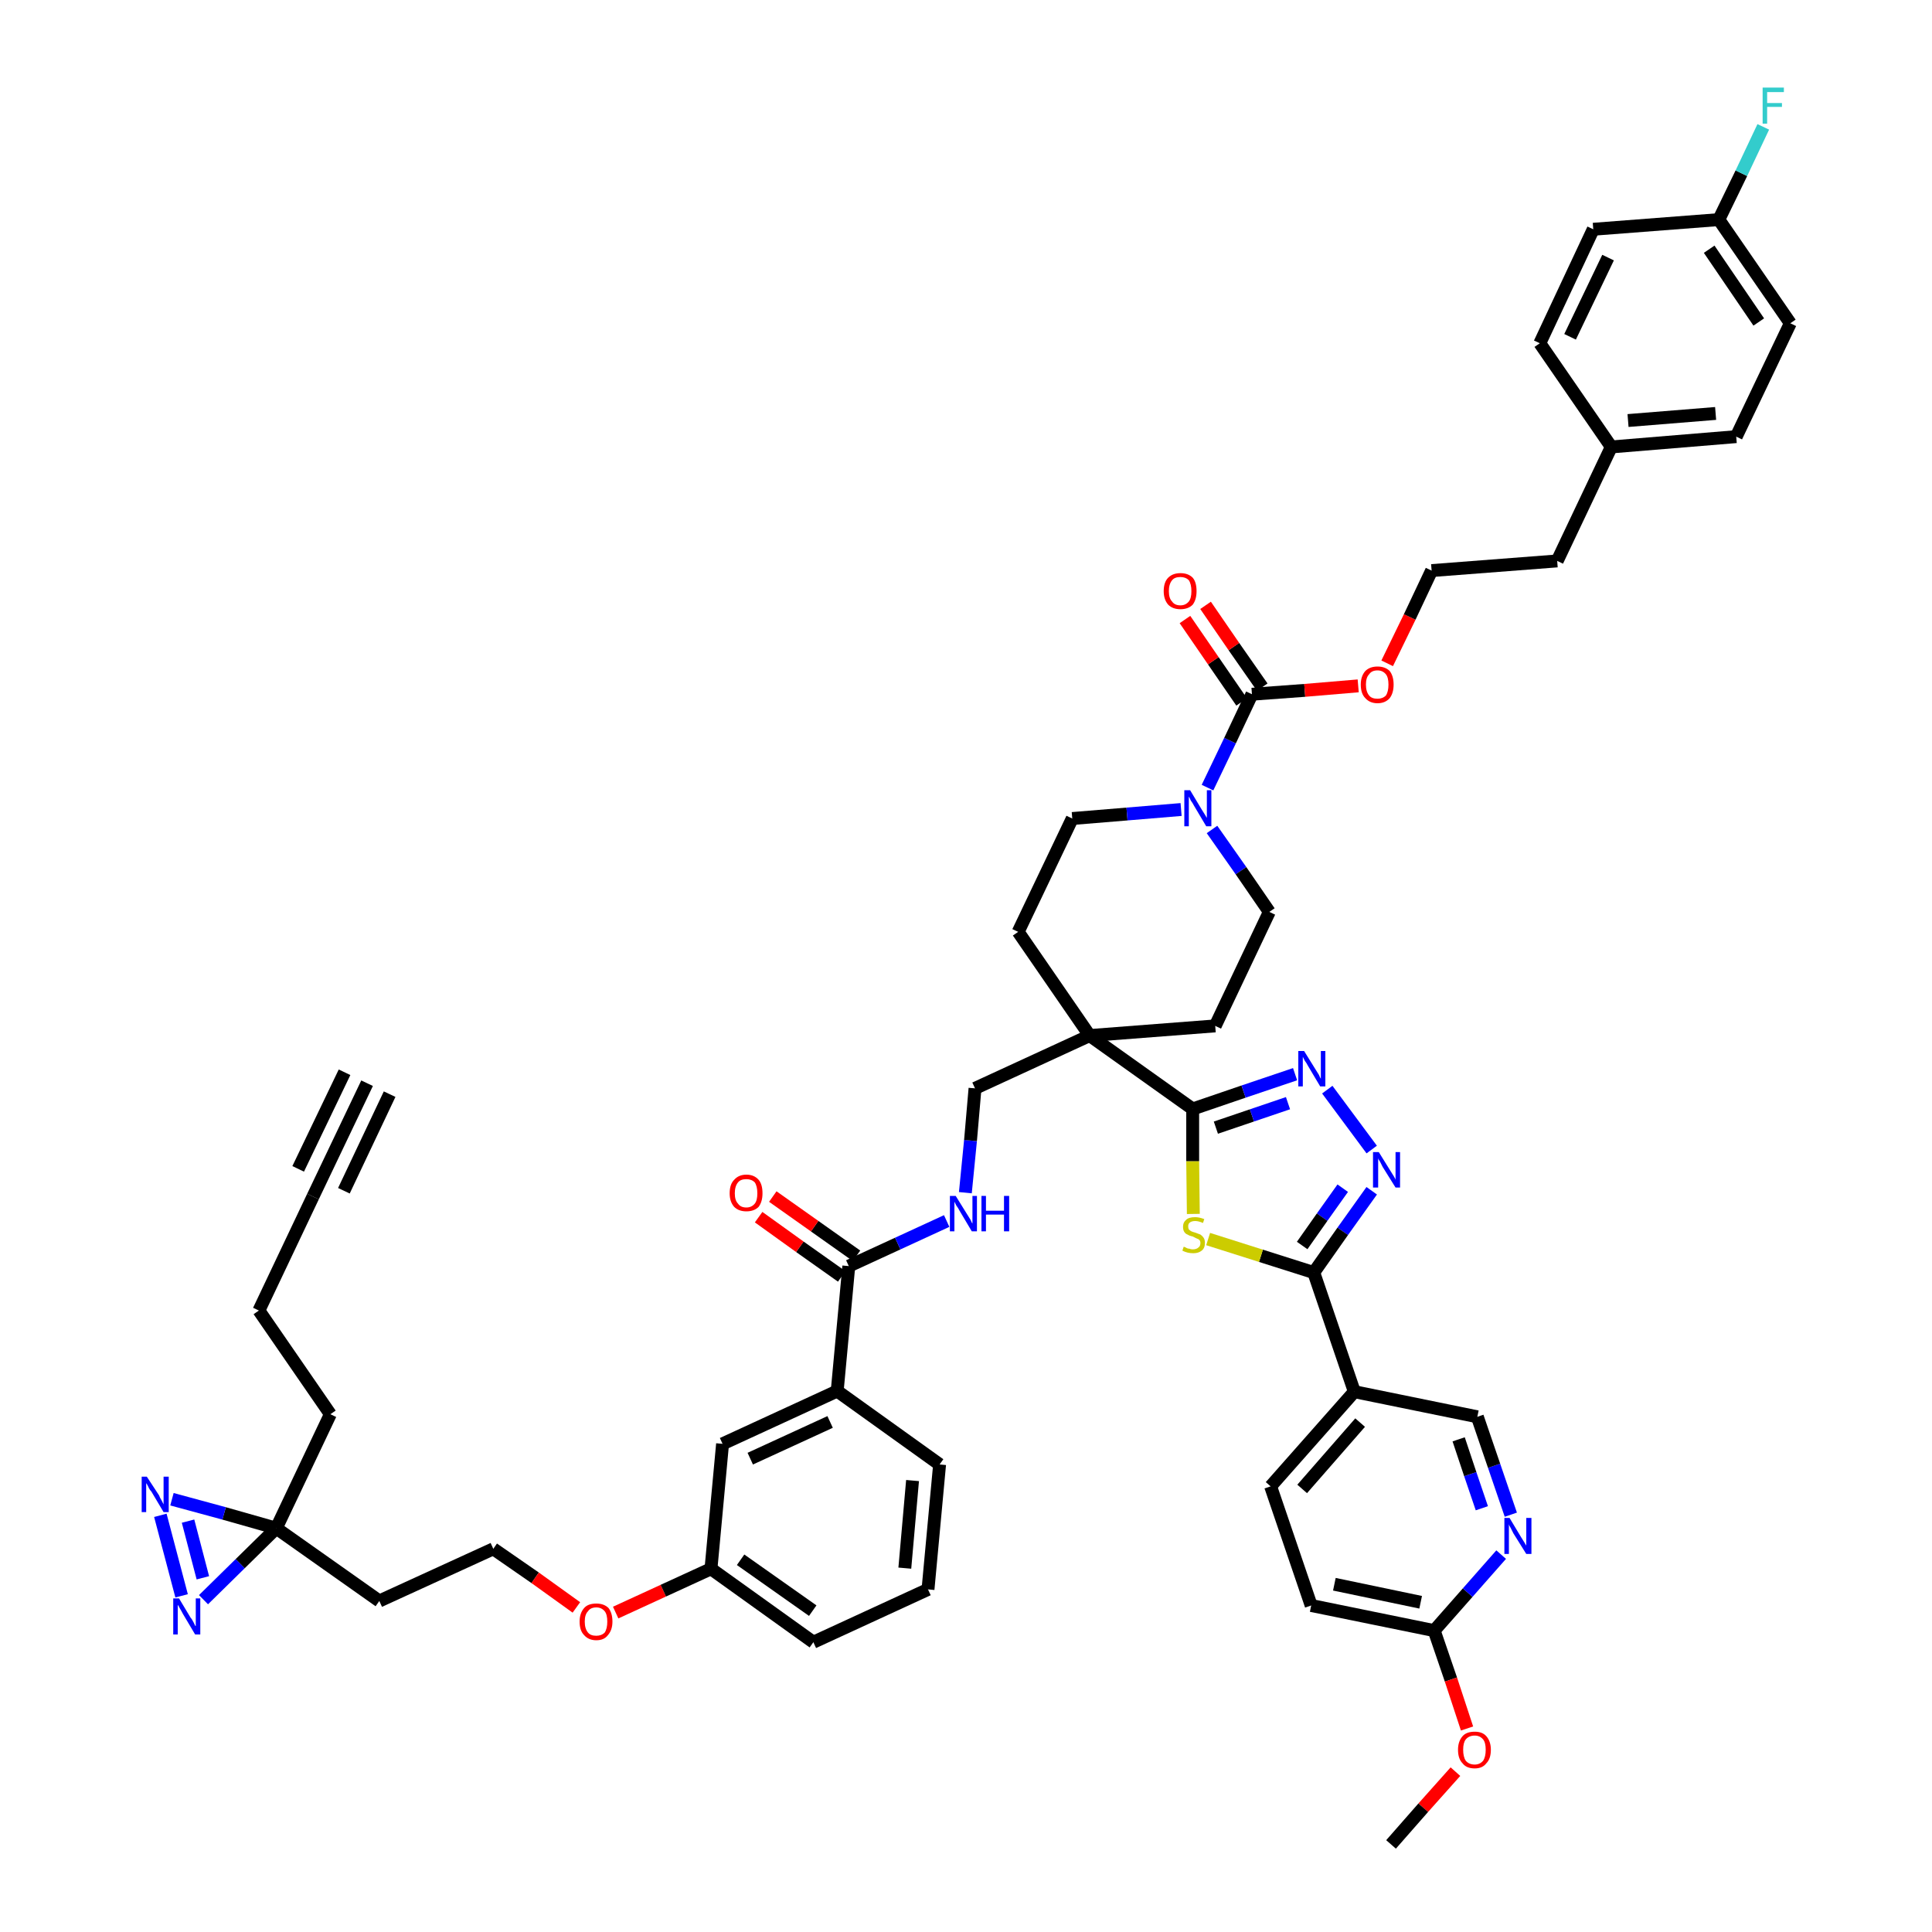 <?xml version='1.0' encoding='iso-8859-1'?>
<svg version='1.1' baseProfile='full'
              xmlns='http://www.w3.org/2000/svg'
                      xmlns:rdkit='http://www.rdkit.org/xml'
                      xmlns:xlink='http://www.w3.org/1999/xlink'
                  xml:space='preserve'
width='300px' height='300px' viewBox='0 0 300 300'>
<!-- END OF HEADER -->
<path class='bond-0 atom-0 atom-1' d='M 57.0,168.2 L 48.6,185.8' style='fill:none;fill-rule:evenodd;stroke:#000000;stroke-width:2.0px;stroke-linecap:butt;stroke-linejoin:miter;stroke-opacity:1' />
<path class='bond-0 atom-0 atom-1' d='M 53.5,166.5 L 46.3,181.5' style='fill:none;fill-rule:evenodd;stroke:#000000;stroke-width:2.0px;stroke-linecap:butt;stroke-linejoin:miter;stroke-opacity:1' />
<path class='bond-0 atom-0 atom-1' d='M 60.5,169.9 L 53.4,184.9' style='fill:none;fill-rule:evenodd;stroke:#000000;stroke-width:2.0px;stroke-linecap:butt;stroke-linejoin:miter;stroke-opacity:1' />
<path class='bond-1 atom-1 atom-2' d='M 48.6,185.8 L 40.2,203.5' style='fill:none;fill-rule:evenodd;stroke:#000000;stroke-width:2.0px;stroke-linecap:butt;stroke-linejoin:miter;stroke-opacity:1' />
<path class='bond-2 atom-2 atom-3' d='M 40.2,203.5 L 51.3,219.6' style='fill:none;fill-rule:evenodd;stroke:#000000;stroke-width:2.0px;stroke-linecap:butt;stroke-linejoin:miter;stroke-opacity:1' />
<path class='bond-3 atom-3 atom-4' d='M 51.3,219.6 L 42.9,237.3' style='fill:none;fill-rule:evenodd;stroke:#000000;stroke-width:2.0px;stroke-linecap:butt;stroke-linejoin:miter;stroke-opacity:1' />
<path class='bond-4 atom-4 atom-5' d='M 42.9,237.3 L 58.9,248.6' style='fill:none;fill-rule:evenodd;stroke:#000000;stroke-width:2.0px;stroke-linecap:butt;stroke-linejoin:miter;stroke-opacity:1' />
<path class='bond-48 atom-4 atom-49' d='M 42.9,237.3 L 34.8,235.0' style='fill:none;fill-rule:evenodd;stroke:#000000;stroke-width:2.0px;stroke-linecap:butt;stroke-linejoin:miter;stroke-opacity:1' />
<path class='bond-48 atom-4 atom-49' d='M 34.8,235.0 L 26.7,232.8' style='fill:none;fill-rule:evenodd;stroke:#0000FF;stroke-width:2.0px;stroke-linecap:butt;stroke-linejoin:miter;stroke-opacity:1' />
<path class='bond-50 atom-50 atom-4' d='M 31.6,248.4 L 37.3,242.8' style='fill:none;fill-rule:evenodd;stroke:#0000FF;stroke-width:2.0px;stroke-linecap:butt;stroke-linejoin:miter;stroke-opacity:1' />
<path class='bond-50 atom-50 atom-4' d='M 37.3,242.8 L 42.9,237.3' style='fill:none;fill-rule:evenodd;stroke:#000000;stroke-width:2.0px;stroke-linecap:butt;stroke-linejoin:miter;stroke-opacity:1' />
<path class='bond-5 atom-5 atom-6' d='M 58.9,248.6 L 76.6,240.5' style='fill:none;fill-rule:evenodd;stroke:#000000;stroke-width:2.0px;stroke-linecap:butt;stroke-linejoin:miter;stroke-opacity:1' />
<path class='bond-6 atom-6 atom-7' d='M 76.6,240.5 L 83.1,245.0' style='fill:none;fill-rule:evenodd;stroke:#000000;stroke-width:2.0px;stroke-linecap:butt;stroke-linejoin:miter;stroke-opacity:1' />
<path class='bond-6 atom-6 atom-7' d='M 83.1,245.0 L 89.5,249.6' style='fill:none;fill-rule:evenodd;stroke:#FF0000;stroke-width:2.0px;stroke-linecap:butt;stroke-linejoin:miter;stroke-opacity:1' />
<path class='bond-7 atom-7 atom-8' d='M 95.6,250.4 L 103.0,247.0' style='fill:none;fill-rule:evenodd;stroke:#FF0000;stroke-width:2.0px;stroke-linecap:butt;stroke-linejoin:miter;stroke-opacity:1' />
<path class='bond-7 atom-7 atom-8' d='M 103.0,247.0 L 110.4,243.6' style='fill:none;fill-rule:evenodd;stroke:#000000;stroke-width:2.0px;stroke-linecap:butt;stroke-linejoin:miter;stroke-opacity:1' />
<path class='bond-8 atom-8 atom-9' d='M 110.4,243.6 L 126.3,255.0' style='fill:none;fill-rule:evenodd;stroke:#000000;stroke-width:2.0px;stroke-linecap:butt;stroke-linejoin:miter;stroke-opacity:1' />
<path class='bond-8 atom-8 atom-9' d='M 115.0,242.2 L 126.2,250.1' style='fill:none;fill-rule:evenodd;stroke:#000000;stroke-width:2.0px;stroke-linecap:butt;stroke-linejoin:miter;stroke-opacity:1' />
<path class='bond-51 atom-48 atom-8' d='M 112.2,224.2 L 110.4,243.6' style='fill:none;fill-rule:evenodd;stroke:#000000;stroke-width:2.0px;stroke-linecap:butt;stroke-linejoin:miter;stroke-opacity:1' />
<path class='bond-9 atom-9 atom-10' d='M 126.3,255.0 L 144.1,246.8' style='fill:none;fill-rule:evenodd;stroke:#000000;stroke-width:2.0px;stroke-linecap:butt;stroke-linejoin:miter;stroke-opacity:1' />
<path class='bond-10 atom-10 atom-11' d='M 144.1,246.8 L 145.9,227.4' style='fill:none;fill-rule:evenodd;stroke:#000000;stroke-width:2.0px;stroke-linecap:butt;stroke-linejoin:miter;stroke-opacity:1' />
<path class='bond-10 atom-10 atom-11' d='M 140.5,243.5 L 141.7,229.9' style='fill:none;fill-rule:evenodd;stroke:#000000;stroke-width:2.0px;stroke-linecap:butt;stroke-linejoin:miter;stroke-opacity:1' />
<path class='bond-11 atom-11 atom-12' d='M 145.9,227.4 L 130.0,216.0' style='fill:none;fill-rule:evenodd;stroke:#000000;stroke-width:2.0px;stroke-linecap:butt;stroke-linejoin:miter;stroke-opacity:1' />
<path class='bond-12 atom-12 atom-13' d='M 130.0,216.0 L 131.8,196.6' style='fill:none;fill-rule:evenodd;stroke:#000000;stroke-width:2.0px;stroke-linecap:butt;stroke-linejoin:miter;stroke-opacity:1' />
<path class='bond-47 atom-12 atom-48' d='M 130.0,216.0 L 112.2,224.2' style='fill:none;fill-rule:evenodd;stroke:#000000;stroke-width:2.0px;stroke-linecap:butt;stroke-linejoin:miter;stroke-opacity:1' />
<path class='bond-47 atom-12 atom-48' d='M 128.9,220.8 L 116.5,226.5' style='fill:none;fill-rule:evenodd;stroke:#000000;stroke-width:2.0px;stroke-linecap:butt;stroke-linejoin:miter;stroke-opacity:1' />
<path class='bond-13 atom-13 atom-14' d='M 133.0,195.0 L 126.5,190.4' style='fill:none;fill-rule:evenodd;stroke:#000000;stroke-width:2.0px;stroke-linecap:butt;stroke-linejoin:miter;stroke-opacity:1' />
<path class='bond-13 atom-13 atom-14' d='M 126.5,190.4 L 120.0,185.8' style='fill:none;fill-rule:evenodd;stroke:#FF0000;stroke-width:2.0px;stroke-linecap:butt;stroke-linejoin:miter;stroke-opacity:1' />
<path class='bond-13 atom-13 atom-14' d='M 130.7,198.2 L 124.2,193.6' style='fill:none;fill-rule:evenodd;stroke:#000000;stroke-width:2.0px;stroke-linecap:butt;stroke-linejoin:miter;stroke-opacity:1' />
<path class='bond-13 atom-13 atom-14' d='M 124.2,193.6 L 117.8,189.0' style='fill:none;fill-rule:evenodd;stroke:#FF0000;stroke-width:2.0px;stroke-linecap:butt;stroke-linejoin:miter;stroke-opacity:1' />
<path class='bond-14 atom-13 atom-15' d='M 131.8,196.6 L 139.4,193.1' style='fill:none;fill-rule:evenodd;stroke:#000000;stroke-width:2.0px;stroke-linecap:butt;stroke-linejoin:miter;stroke-opacity:1' />
<path class='bond-14 atom-13 atom-15' d='M 139.4,193.1 L 147.0,189.6' style='fill:none;fill-rule:evenodd;stroke:#0000FF;stroke-width:2.0px;stroke-linecap:butt;stroke-linejoin:miter;stroke-opacity:1' />
<path class='bond-15 atom-15 atom-16' d='M 149.9,185.2 L 150.7,177.1' style='fill:none;fill-rule:evenodd;stroke:#0000FF;stroke-width:2.0px;stroke-linecap:butt;stroke-linejoin:miter;stroke-opacity:1' />
<path class='bond-15 atom-15 atom-16' d='M 150.7,177.1 L 151.4,169.0' style='fill:none;fill-rule:evenodd;stroke:#000000;stroke-width:2.0px;stroke-linecap:butt;stroke-linejoin:miter;stroke-opacity:1' />
<path class='bond-16 atom-16 atom-17' d='M 151.4,169.0 L 169.2,160.8' style='fill:none;fill-rule:evenodd;stroke:#000000;stroke-width:2.0px;stroke-linecap:butt;stroke-linejoin:miter;stroke-opacity:1' />
<path class='bond-17 atom-17 atom-18' d='M 169.2,160.8 L 185.2,172.2' style='fill:none;fill-rule:evenodd;stroke:#000000;stroke-width:2.0px;stroke-linecap:butt;stroke-linejoin:miter;stroke-opacity:1' />
<path class='bond-30 atom-17 atom-31' d='M 169.2,160.8 L 158.1,144.7' style='fill:none;fill-rule:evenodd;stroke:#000000;stroke-width:2.0px;stroke-linecap:butt;stroke-linejoin:miter;stroke-opacity:1' />
<path class='bond-52 atom-47 atom-17' d='M 188.7,159.3 L 169.2,160.8' style='fill:none;fill-rule:evenodd;stroke:#000000;stroke-width:2.0px;stroke-linecap:butt;stroke-linejoin:miter;stroke-opacity:1' />
<path class='bond-18 atom-18 atom-19' d='M 185.2,172.2 L 193.1,169.5' style='fill:none;fill-rule:evenodd;stroke:#000000;stroke-width:2.0px;stroke-linecap:butt;stroke-linejoin:miter;stroke-opacity:1' />
<path class='bond-18 atom-18 atom-19' d='M 193.1,169.5 L 201.1,166.8' style='fill:none;fill-rule:evenodd;stroke:#0000FF;stroke-width:2.0px;stroke-linecap:butt;stroke-linejoin:miter;stroke-opacity:1' />
<path class='bond-18 atom-18 atom-19' d='M 188.8,175.1 L 194.4,173.2' style='fill:none;fill-rule:evenodd;stroke:#000000;stroke-width:2.0px;stroke-linecap:butt;stroke-linejoin:miter;stroke-opacity:1' />
<path class='bond-18 atom-18 atom-19' d='M 194.4,173.2 L 200.0,171.3' style='fill:none;fill-rule:evenodd;stroke:#0000FF;stroke-width:2.0px;stroke-linecap:butt;stroke-linejoin:miter;stroke-opacity:1' />
<path class='bond-53 atom-30 atom-18' d='M 185.3,188.5 L 185.2,180.3' style='fill:none;fill-rule:evenodd;stroke:#CCCC00;stroke-width:2.0px;stroke-linecap:butt;stroke-linejoin:miter;stroke-opacity:1' />
<path class='bond-53 atom-30 atom-18' d='M 185.2,180.3 L 185.2,172.2' style='fill:none;fill-rule:evenodd;stroke:#000000;stroke-width:2.0px;stroke-linecap:butt;stroke-linejoin:miter;stroke-opacity:1' />
<path class='bond-19 atom-19 atom-20' d='M 206.1,169.2 L 213.0,178.5' style='fill:none;fill-rule:evenodd;stroke:#0000FF;stroke-width:2.0px;stroke-linecap:butt;stroke-linejoin:miter;stroke-opacity:1' />
<path class='bond-20 atom-20 atom-21' d='M 213.0,184.9 L 208.5,191.2' style='fill:none;fill-rule:evenodd;stroke:#0000FF;stroke-width:2.0px;stroke-linecap:butt;stroke-linejoin:miter;stroke-opacity:1' />
<path class='bond-20 atom-20 atom-21' d='M 208.5,191.2 L 204.0,197.6' style='fill:none;fill-rule:evenodd;stroke:#000000;stroke-width:2.0px;stroke-linecap:butt;stroke-linejoin:miter;stroke-opacity:1' />
<path class='bond-20 atom-20 atom-21' d='M 208.5,184.5 L 205.3,189.0' style='fill:none;fill-rule:evenodd;stroke:#0000FF;stroke-width:2.0px;stroke-linecap:butt;stroke-linejoin:miter;stroke-opacity:1' />
<path class='bond-20 atom-20 atom-21' d='M 205.3,189.0 L 202.2,193.4' style='fill:none;fill-rule:evenodd;stroke:#000000;stroke-width:2.0px;stroke-linecap:butt;stroke-linejoin:miter;stroke-opacity:1' />
<path class='bond-21 atom-21 atom-22' d='M 204.0,197.6 L 210.3,216.1' style='fill:none;fill-rule:evenodd;stroke:#000000;stroke-width:2.0px;stroke-linecap:butt;stroke-linejoin:miter;stroke-opacity:1' />
<path class='bond-29 atom-21 atom-30' d='M 204.0,197.6 L 195.8,195.0' style='fill:none;fill-rule:evenodd;stroke:#000000;stroke-width:2.0px;stroke-linecap:butt;stroke-linejoin:miter;stroke-opacity:1' />
<path class='bond-29 atom-21 atom-30' d='M 195.8,195.0 L 187.6,192.4' style='fill:none;fill-rule:evenodd;stroke:#CCCC00;stroke-width:2.0px;stroke-linecap:butt;stroke-linejoin:miter;stroke-opacity:1' />
<path class='bond-22 atom-22 atom-23' d='M 210.3,216.1 L 197.3,230.8' style='fill:none;fill-rule:evenodd;stroke:#000000;stroke-width:2.0px;stroke-linecap:butt;stroke-linejoin:miter;stroke-opacity:1' />
<path class='bond-22 atom-22 atom-23' d='M 211.2,220.9 L 202.2,231.2' style='fill:none;fill-rule:evenodd;stroke:#000000;stroke-width:2.0px;stroke-linecap:butt;stroke-linejoin:miter;stroke-opacity:1' />
<path class='bond-55 atom-29 atom-22' d='M 229.4,220.0 L 210.3,216.1' style='fill:none;fill-rule:evenodd;stroke:#000000;stroke-width:2.0px;stroke-linecap:butt;stroke-linejoin:miter;stroke-opacity:1' />
<path class='bond-23 atom-23 atom-24' d='M 197.3,230.8 L 203.6,249.3' style='fill:none;fill-rule:evenodd;stroke:#000000;stroke-width:2.0px;stroke-linecap:butt;stroke-linejoin:miter;stroke-opacity:1' />
<path class='bond-24 atom-24 atom-25' d='M 203.6,249.3 L 222.7,253.2' style='fill:none;fill-rule:evenodd;stroke:#000000;stroke-width:2.0px;stroke-linecap:butt;stroke-linejoin:miter;stroke-opacity:1' />
<path class='bond-24 atom-24 atom-25' d='M 207.2,246.0 L 220.6,248.8' style='fill:none;fill-rule:evenodd;stroke:#000000;stroke-width:2.0px;stroke-linecap:butt;stroke-linejoin:miter;stroke-opacity:1' />
<path class='bond-25 atom-25 atom-26' d='M 222.7,253.2 L 225.3,260.8' style='fill:none;fill-rule:evenodd;stroke:#000000;stroke-width:2.0px;stroke-linecap:butt;stroke-linejoin:miter;stroke-opacity:1' />
<path class='bond-25 atom-25 atom-26' d='M 225.3,260.8 L 227.8,268.4' style='fill:none;fill-rule:evenodd;stroke:#FF0000;stroke-width:2.0px;stroke-linecap:butt;stroke-linejoin:miter;stroke-opacity:1' />
<path class='bond-27 atom-25 atom-28' d='M 222.7,253.2 L 227.9,247.3' style='fill:none;fill-rule:evenodd;stroke:#000000;stroke-width:2.0px;stroke-linecap:butt;stroke-linejoin:miter;stroke-opacity:1' />
<path class='bond-27 atom-25 atom-28' d='M 227.9,247.3 L 233.1,241.4' style='fill:none;fill-rule:evenodd;stroke:#0000FF;stroke-width:2.0px;stroke-linecap:butt;stroke-linejoin:miter;stroke-opacity:1' />
<path class='bond-26 atom-26 atom-27' d='M 226.0,275.1 L 221.0,280.7' style='fill:none;fill-rule:evenodd;stroke:#FF0000;stroke-width:2.0px;stroke-linecap:butt;stroke-linejoin:miter;stroke-opacity:1' />
<path class='bond-26 atom-26 atom-27' d='M 221.0,280.7 L 216.0,286.4' style='fill:none;fill-rule:evenodd;stroke:#000000;stroke-width:2.0px;stroke-linecap:butt;stroke-linejoin:miter;stroke-opacity:1' />
<path class='bond-28 atom-28 atom-29' d='M 234.6,235.2 L 232.0,227.6' style='fill:none;fill-rule:evenodd;stroke:#0000FF;stroke-width:2.0px;stroke-linecap:butt;stroke-linejoin:miter;stroke-opacity:1' />
<path class='bond-28 atom-28 atom-29' d='M 232.0,227.6 L 229.4,220.0' style='fill:none;fill-rule:evenodd;stroke:#000000;stroke-width:2.0px;stroke-linecap:butt;stroke-linejoin:miter;stroke-opacity:1' />
<path class='bond-28 atom-28 atom-29' d='M 230.1,234.2 L 228.3,228.9' style='fill:none;fill-rule:evenodd;stroke:#0000FF;stroke-width:2.0px;stroke-linecap:butt;stroke-linejoin:miter;stroke-opacity:1' />
<path class='bond-28 atom-28 atom-29' d='M 228.3,228.9 L 226.5,223.5' style='fill:none;fill-rule:evenodd;stroke:#000000;stroke-width:2.0px;stroke-linecap:butt;stroke-linejoin:miter;stroke-opacity:1' />
<path class='bond-31 atom-31 atom-32' d='M 158.1,144.7 L 166.5,127.1' style='fill:none;fill-rule:evenodd;stroke:#000000;stroke-width:2.0px;stroke-linecap:butt;stroke-linejoin:miter;stroke-opacity:1' />
<path class='bond-32 atom-32 atom-33' d='M 166.5,127.1 L 175.0,126.4' style='fill:none;fill-rule:evenodd;stroke:#000000;stroke-width:2.0px;stroke-linecap:butt;stroke-linejoin:miter;stroke-opacity:1' />
<path class='bond-32 atom-32 atom-33' d='M 175.0,126.4 L 183.4,125.7' style='fill:none;fill-rule:evenodd;stroke:#0000FF;stroke-width:2.0px;stroke-linecap:butt;stroke-linejoin:miter;stroke-opacity:1' />
<path class='bond-33 atom-33 atom-34' d='M 187.5,122.3 L 191.0,115.0' style='fill:none;fill-rule:evenodd;stroke:#0000FF;stroke-width:2.0px;stroke-linecap:butt;stroke-linejoin:miter;stroke-opacity:1' />
<path class='bond-33 atom-33 atom-34' d='M 191.0,115.0 L 194.4,107.8' style='fill:none;fill-rule:evenodd;stroke:#000000;stroke-width:2.0px;stroke-linecap:butt;stroke-linejoin:miter;stroke-opacity:1' />
<path class='bond-45 atom-33 atom-46' d='M 188.2,128.8 L 192.7,135.2' style='fill:none;fill-rule:evenodd;stroke:#0000FF;stroke-width:2.0px;stroke-linecap:butt;stroke-linejoin:miter;stroke-opacity:1' />
<path class='bond-45 atom-33 atom-46' d='M 192.7,135.2 L 197.1,141.6' style='fill:none;fill-rule:evenodd;stroke:#000000;stroke-width:2.0px;stroke-linecap:butt;stroke-linejoin:miter;stroke-opacity:1' />
<path class='bond-34 atom-34 atom-35' d='M 196.0,106.7 L 191.6,100.4' style='fill:none;fill-rule:evenodd;stroke:#000000;stroke-width:2.0px;stroke-linecap:butt;stroke-linejoin:miter;stroke-opacity:1' />
<path class='bond-34 atom-34 atom-35' d='M 191.6,100.4 L 187.2,94.0' style='fill:none;fill-rule:evenodd;stroke:#FF0000;stroke-width:2.0px;stroke-linecap:butt;stroke-linejoin:miter;stroke-opacity:1' />
<path class='bond-34 atom-34 atom-35' d='M 192.8,109.0 L 188.4,102.6' style='fill:none;fill-rule:evenodd;stroke:#000000;stroke-width:2.0px;stroke-linecap:butt;stroke-linejoin:miter;stroke-opacity:1' />
<path class='bond-34 atom-34 atom-35' d='M 188.4,102.6 L 184.0,96.2' style='fill:none;fill-rule:evenodd;stroke:#FF0000;stroke-width:2.0px;stroke-linecap:butt;stroke-linejoin:miter;stroke-opacity:1' />
<path class='bond-35 atom-34 atom-36' d='M 194.4,107.8 L 202.6,107.2' style='fill:none;fill-rule:evenodd;stroke:#000000;stroke-width:2.0px;stroke-linecap:butt;stroke-linejoin:miter;stroke-opacity:1' />
<path class='bond-35 atom-34 atom-36' d='M 202.6,107.2 L 210.9,106.5' style='fill:none;fill-rule:evenodd;stroke:#FF0000;stroke-width:2.0px;stroke-linecap:butt;stroke-linejoin:miter;stroke-opacity:1' />
<path class='bond-36 atom-36 atom-37' d='M 215.4,103.0 L 218.9,95.8' style='fill:none;fill-rule:evenodd;stroke:#FF0000;stroke-width:2.0px;stroke-linecap:butt;stroke-linejoin:miter;stroke-opacity:1' />
<path class='bond-36 atom-36 atom-37' d='M 218.9,95.8 L 222.3,88.6' style='fill:none;fill-rule:evenodd;stroke:#000000;stroke-width:2.0px;stroke-linecap:butt;stroke-linejoin:miter;stroke-opacity:1' />
<path class='bond-37 atom-37 atom-38' d='M 222.3,88.6 L 241.8,87.1' style='fill:none;fill-rule:evenodd;stroke:#000000;stroke-width:2.0px;stroke-linecap:butt;stroke-linejoin:miter;stroke-opacity:1' />
<path class='bond-38 atom-38 atom-39' d='M 241.8,87.1 L 250.2,69.4' style='fill:none;fill-rule:evenodd;stroke:#000000;stroke-width:2.0px;stroke-linecap:butt;stroke-linejoin:miter;stroke-opacity:1' />
<path class='bond-39 atom-39 atom-40' d='M 250.2,69.4 L 269.6,67.8' style='fill:none;fill-rule:evenodd;stroke:#000000;stroke-width:2.0px;stroke-linecap:butt;stroke-linejoin:miter;stroke-opacity:1' />
<path class='bond-39 atom-39 atom-40' d='M 252.8,65.3 L 266.4,64.2' style='fill:none;fill-rule:evenodd;stroke:#000000;stroke-width:2.0px;stroke-linecap:butt;stroke-linejoin:miter;stroke-opacity:1' />
<path class='bond-54 atom-45 atom-39' d='M 239.1,53.3 L 250.2,69.4' style='fill:none;fill-rule:evenodd;stroke:#000000;stroke-width:2.0px;stroke-linecap:butt;stroke-linejoin:miter;stroke-opacity:1' />
<path class='bond-40 atom-40 atom-41' d='M 269.6,67.8 L 278.0,50.2' style='fill:none;fill-rule:evenodd;stroke:#000000;stroke-width:2.0px;stroke-linecap:butt;stroke-linejoin:miter;stroke-opacity:1' />
<path class='bond-41 atom-41 atom-42' d='M 278.0,50.2 L 266.9,34.1' style='fill:none;fill-rule:evenodd;stroke:#000000;stroke-width:2.0px;stroke-linecap:butt;stroke-linejoin:miter;stroke-opacity:1' />
<path class='bond-41 atom-41 atom-42' d='M 273.1,50.0 L 265.4,38.7' style='fill:none;fill-rule:evenodd;stroke:#000000;stroke-width:2.0px;stroke-linecap:butt;stroke-linejoin:miter;stroke-opacity:1' />
<path class='bond-42 atom-42 atom-43' d='M 266.9,34.1 L 270.4,26.9' style='fill:none;fill-rule:evenodd;stroke:#000000;stroke-width:2.0px;stroke-linecap:butt;stroke-linejoin:miter;stroke-opacity:1' />
<path class='bond-42 atom-42 atom-43' d='M 270.4,26.9 L 273.8,19.7' style='fill:none;fill-rule:evenodd;stroke:#33CCCC;stroke-width:2.0px;stroke-linecap:butt;stroke-linejoin:miter;stroke-opacity:1' />
<path class='bond-43 atom-42 atom-44' d='M 266.9,34.1 L 247.4,35.6' style='fill:none;fill-rule:evenodd;stroke:#000000;stroke-width:2.0px;stroke-linecap:butt;stroke-linejoin:miter;stroke-opacity:1' />
<path class='bond-44 atom-44 atom-45' d='M 247.4,35.6 L 239.1,53.3' style='fill:none;fill-rule:evenodd;stroke:#000000;stroke-width:2.0px;stroke-linecap:butt;stroke-linejoin:miter;stroke-opacity:1' />
<path class='bond-44 atom-44 atom-45' d='M 249.7,40.0 L 243.8,52.3' style='fill:none;fill-rule:evenodd;stroke:#000000;stroke-width:2.0px;stroke-linecap:butt;stroke-linejoin:miter;stroke-opacity:1' />
<path class='bond-46 atom-46 atom-47' d='M 197.1,141.6 L 188.7,159.3' style='fill:none;fill-rule:evenodd;stroke:#000000;stroke-width:2.0px;stroke-linecap:butt;stroke-linejoin:miter;stroke-opacity:1' />
<path class='bond-49 atom-49 atom-50' d='M 24.9,235.3 L 28.2,247.8' style='fill:none;fill-rule:evenodd;stroke:#0000FF;stroke-width:2.0px;stroke-linecap:butt;stroke-linejoin:miter;stroke-opacity:1' />
<path class='bond-49 atom-49 atom-50' d='M 29.2,236.2 L 31.5,245.0' style='fill:none;fill-rule:evenodd;stroke:#0000FF;stroke-width:2.0px;stroke-linecap:butt;stroke-linejoin:miter;stroke-opacity:1' />
<path  class='atom-7' d='M 90.0 251.8
Q 90.0 250.5, 90.7 249.7
Q 91.3 249.0, 92.6 249.0
Q 93.8 249.0, 94.5 249.7
Q 95.1 250.5, 95.1 251.8
Q 95.1 253.1, 94.4 253.9
Q 93.8 254.7, 92.6 254.7
Q 91.4 254.7, 90.7 253.9
Q 90.0 253.2, 90.0 251.8
M 92.6 254.0
Q 93.4 254.0, 93.9 253.5
Q 94.3 252.9, 94.3 251.8
Q 94.3 250.7, 93.9 250.2
Q 93.4 249.6, 92.6 249.6
Q 91.7 249.6, 91.3 250.2
Q 90.8 250.7, 90.8 251.8
Q 90.8 252.9, 91.3 253.5
Q 91.7 254.0, 92.6 254.0
' fill='#FF0000'/>
<path  class='atom-14' d='M 113.3 185.3
Q 113.3 183.9, 114.0 183.2
Q 114.7 182.4, 115.9 182.4
Q 117.1 182.4, 117.8 183.2
Q 118.4 183.9, 118.4 185.3
Q 118.4 186.6, 117.8 187.4
Q 117.1 188.1, 115.9 188.1
Q 114.7 188.1, 114.0 187.4
Q 113.3 186.6, 113.3 185.3
M 115.9 187.5
Q 116.7 187.5, 117.2 186.9
Q 117.6 186.4, 117.6 185.3
Q 117.6 184.2, 117.2 183.6
Q 116.7 183.1, 115.9 183.1
Q 115.0 183.1, 114.6 183.6
Q 114.1 184.2, 114.1 185.3
Q 114.1 186.4, 114.6 186.9
Q 115.0 187.5, 115.9 187.5
' fill='#FF0000'/>
<path  class='atom-15' d='M 148.4 185.7
L 150.2 188.6
Q 150.4 188.9, 150.7 189.4
Q 150.9 189.9, 151.0 190.0
L 151.0 185.7
L 151.7 185.7
L 151.7 191.2
L 150.9 191.2
L 149.0 188.0
Q 148.8 187.6, 148.5 187.2
Q 148.3 186.8, 148.2 186.6
L 148.2 191.2
L 147.5 191.2
L 147.5 185.7
L 148.4 185.7
' fill='#0000FF'/>
<path  class='atom-15' d='M 152.4 185.7
L 153.1 185.7
L 153.1 188.0
L 155.9 188.0
L 155.9 185.7
L 156.7 185.7
L 156.7 191.2
L 155.9 191.2
L 155.9 188.6
L 153.1 188.6
L 153.1 191.2
L 152.4 191.2
L 152.4 185.7
' fill='#0000FF'/>
<path  class='atom-19' d='M 202.5 163.2
L 204.3 166.1
Q 204.5 166.4, 204.8 166.9
Q 205.0 167.4, 205.1 167.5
L 205.1 163.2
L 205.8 163.2
L 205.8 168.7
L 205.0 168.7
L 203.1 165.5
Q 202.9 165.1, 202.6 164.7
Q 202.4 164.3, 202.3 164.1
L 202.3 168.7
L 201.6 168.7
L 201.6 163.2
L 202.5 163.2
' fill='#0000FF'/>
<path  class='atom-20' d='M 214.1 178.9
L 215.9 181.8
Q 216.1 182.1, 216.4 182.6
Q 216.7 183.1, 216.7 183.2
L 216.7 178.9
L 217.4 178.9
L 217.4 184.4
L 216.7 184.4
L 214.7 181.2
Q 214.5 180.8, 214.3 180.4
Q 214.0 180.0, 214.0 179.8
L 214.0 184.4
L 213.2 184.4
L 213.2 178.9
L 214.1 178.9
' fill='#0000FF'/>
<path  class='atom-26' d='M 226.4 271.7
Q 226.4 270.4, 227.1 269.6
Q 227.7 268.9, 229.0 268.9
Q 230.2 268.9, 230.8 269.6
Q 231.5 270.4, 231.5 271.7
Q 231.5 273.1, 230.8 273.8
Q 230.2 274.6, 229.0 274.6
Q 227.7 274.6, 227.1 273.8
Q 226.4 273.1, 226.4 271.7
M 229.0 274.0
Q 229.8 274.0, 230.3 273.4
Q 230.7 272.8, 230.7 271.7
Q 230.7 270.6, 230.3 270.1
Q 229.8 269.5, 229.0 269.5
Q 228.1 269.5, 227.6 270.1
Q 227.2 270.6, 227.2 271.7
Q 227.2 272.8, 227.6 273.4
Q 228.1 274.0, 229.0 274.0
' fill='#FF0000'/>
<path  class='atom-28' d='M 234.4 235.7
L 236.2 238.7
Q 236.4 239.0, 236.7 239.5
Q 237.0 240.0, 237.0 240.0
L 237.0 235.7
L 237.8 235.7
L 237.8 241.3
L 237.0 241.3
L 235.0 238.1
Q 234.8 237.7, 234.6 237.3
Q 234.3 236.8, 234.3 236.7
L 234.3 241.3
L 233.6 241.3
L 233.6 235.7
L 234.4 235.7
' fill='#0000FF'/>
<path  class='atom-30' d='M 183.8 193.6
Q 183.9 193.6, 184.1 193.7
Q 184.4 193.9, 184.7 193.9
Q 184.9 194.0, 185.2 194.0
Q 185.8 194.0, 186.1 193.7
Q 186.4 193.5, 186.4 193.0
Q 186.4 192.7, 186.2 192.5
Q 186.1 192.4, 185.8 192.3
Q 185.6 192.2, 185.2 192.0
Q 184.7 191.9, 184.4 191.7
Q 184.1 191.6, 183.9 191.3
Q 183.7 191.0, 183.7 190.5
Q 183.7 189.8, 184.2 189.4
Q 184.6 189.0, 185.6 189.0
Q 186.2 189.0, 187.0 189.3
L 186.8 189.9
Q 186.1 189.6, 185.6 189.6
Q 185.1 189.6, 184.8 189.8
Q 184.5 190.0, 184.5 190.4
Q 184.5 190.7, 184.6 190.9
Q 184.8 191.1, 185.0 191.2
Q 185.2 191.3, 185.6 191.4
Q 186.1 191.6, 186.4 191.7
Q 186.7 191.9, 186.9 192.2
Q 187.1 192.5, 187.1 193.0
Q 187.1 193.8, 186.6 194.2
Q 186.1 194.6, 185.3 194.6
Q 184.8 194.6, 184.4 194.5
Q 184.0 194.4, 183.6 194.2
L 183.8 193.6
' fill='#CCCC00'/>
<path  class='atom-33' d='M 184.8 122.7
L 186.6 125.7
Q 186.8 126.0, 187.1 126.5
Q 187.4 127.0, 187.4 127.0
L 187.4 122.7
L 188.1 122.7
L 188.1 128.3
L 187.3 128.3
L 185.4 125.1
Q 185.2 124.7, 184.9 124.3
Q 184.7 123.8, 184.6 123.7
L 184.6 128.3
L 183.9 128.3
L 183.9 122.7
L 184.8 122.7
' fill='#0000FF'/>
<path  class='atom-35' d='M 180.7 91.8
Q 180.7 90.4, 181.4 89.7
Q 182.1 89.0, 183.3 89.0
Q 184.5 89.0, 185.2 89.7
Q 185.8 90.4, 185.8 91.8
Q 185.8 93.1, 185.2 93.9
Q 184.5 94.6, 183.3 94.6
Q 182.1 94.6, 181.4 93.9
Q 180.7 93.1, 180.7 91.8
M 183.3 94.0
Q 184.1 94.0, 184.6 93.4
Q 185.0 92.9, 185.0 91.8
Q 185.0 90.7, 184.6 90.1
Q 184.1 89.6, 183.3 89.6
Q 182.4 89.6, 182.0 90.1
Q 181.5 90.7, 181.5 91.8
Q 181.5 92.9, 182.0 93.4
Q 182.4 94.0, 183.3 94.0
' fill='#FF0000'/>
<path  class='atom-36' d='M 211.3 106.3
Q 211.3 105.0, 212.0 104.2
Q 212.7 103.5, 213.9 103.5
Q 215.1 103.5, 215.8 104.2
Q 216.4 105.0, 216.4 106.3
Q 216.4 107.6, 215.8 108.4
Q 215.1 109.2, 213.9 109.2
Q 212.7 109.2, 212.0 108.4
Q 211.3 107.7, 211.3 106.3
M 213.9 108.5
Q 214.7 108.5, 215.2 108.0
Q 215.6 107.4, 215.6 106.3
Q 215.6 105.2, 215.2 104.7
Q 214.7 104.1, 213.9 104.1
Q 213.0 104.1, 212.6 104.7
Q 212.1 105.2, 212.1 106.3
Q 212.1 107.4, 212.6 108.0
Q 213.0 108.5, 213.9 108.5
' fill='#FF0000'/>
<path  class='atom-43' d='M 273.7 13.6
L 277.0 13.6
L 277.0 14.3
L 274.4 14.3
L 274.4 16.0
L 276.7 16.0
L 276.7 16.6
L 274.4 16.6
L 274.4 19.2
L 273.7 19.2
L 273.7 13.6
' fill='#33CCCC'/>
<path  class='atom-49' d='M 22.8 229.3
L 24.7 232.2
Q 24.8 232.5, 25.1 233.0
Q 25.4 233.6, 25.4 233.6
L 25.4 229.3
L 26.2 229.3
L 26.2 234.8
L 25.4 234.8
L 23.5 231.6
Q 23.2 231.3, 23.0 230.8
Q 22.8 230.4, 22.7 230.3
L 22.7 234.8
L 22.0 234.8
L 22.0 229.3
L 22.8 229.3
' fill='#0000FF'/>
<path  class='atom-50' d='M 27.8 248.2
L 29.6 251.2
Q 29.8 251.4, 30.1 252.0
Q 30.3 252.5, 30.4 252.5
L 30.4 248.2
L 31.1 248.2
L 31.1 253.8
L 30.3 253.8
L 28.4 250.6
Q 28.2 250.2, 27.9 249.7
Q 27.7 249.3, 27.6 249.2
L 27.6 253.8
L 26.9 253.8
L 26.9 248.2
L 27.8 248.2
' fill='#0000FF'/>
</svg>

